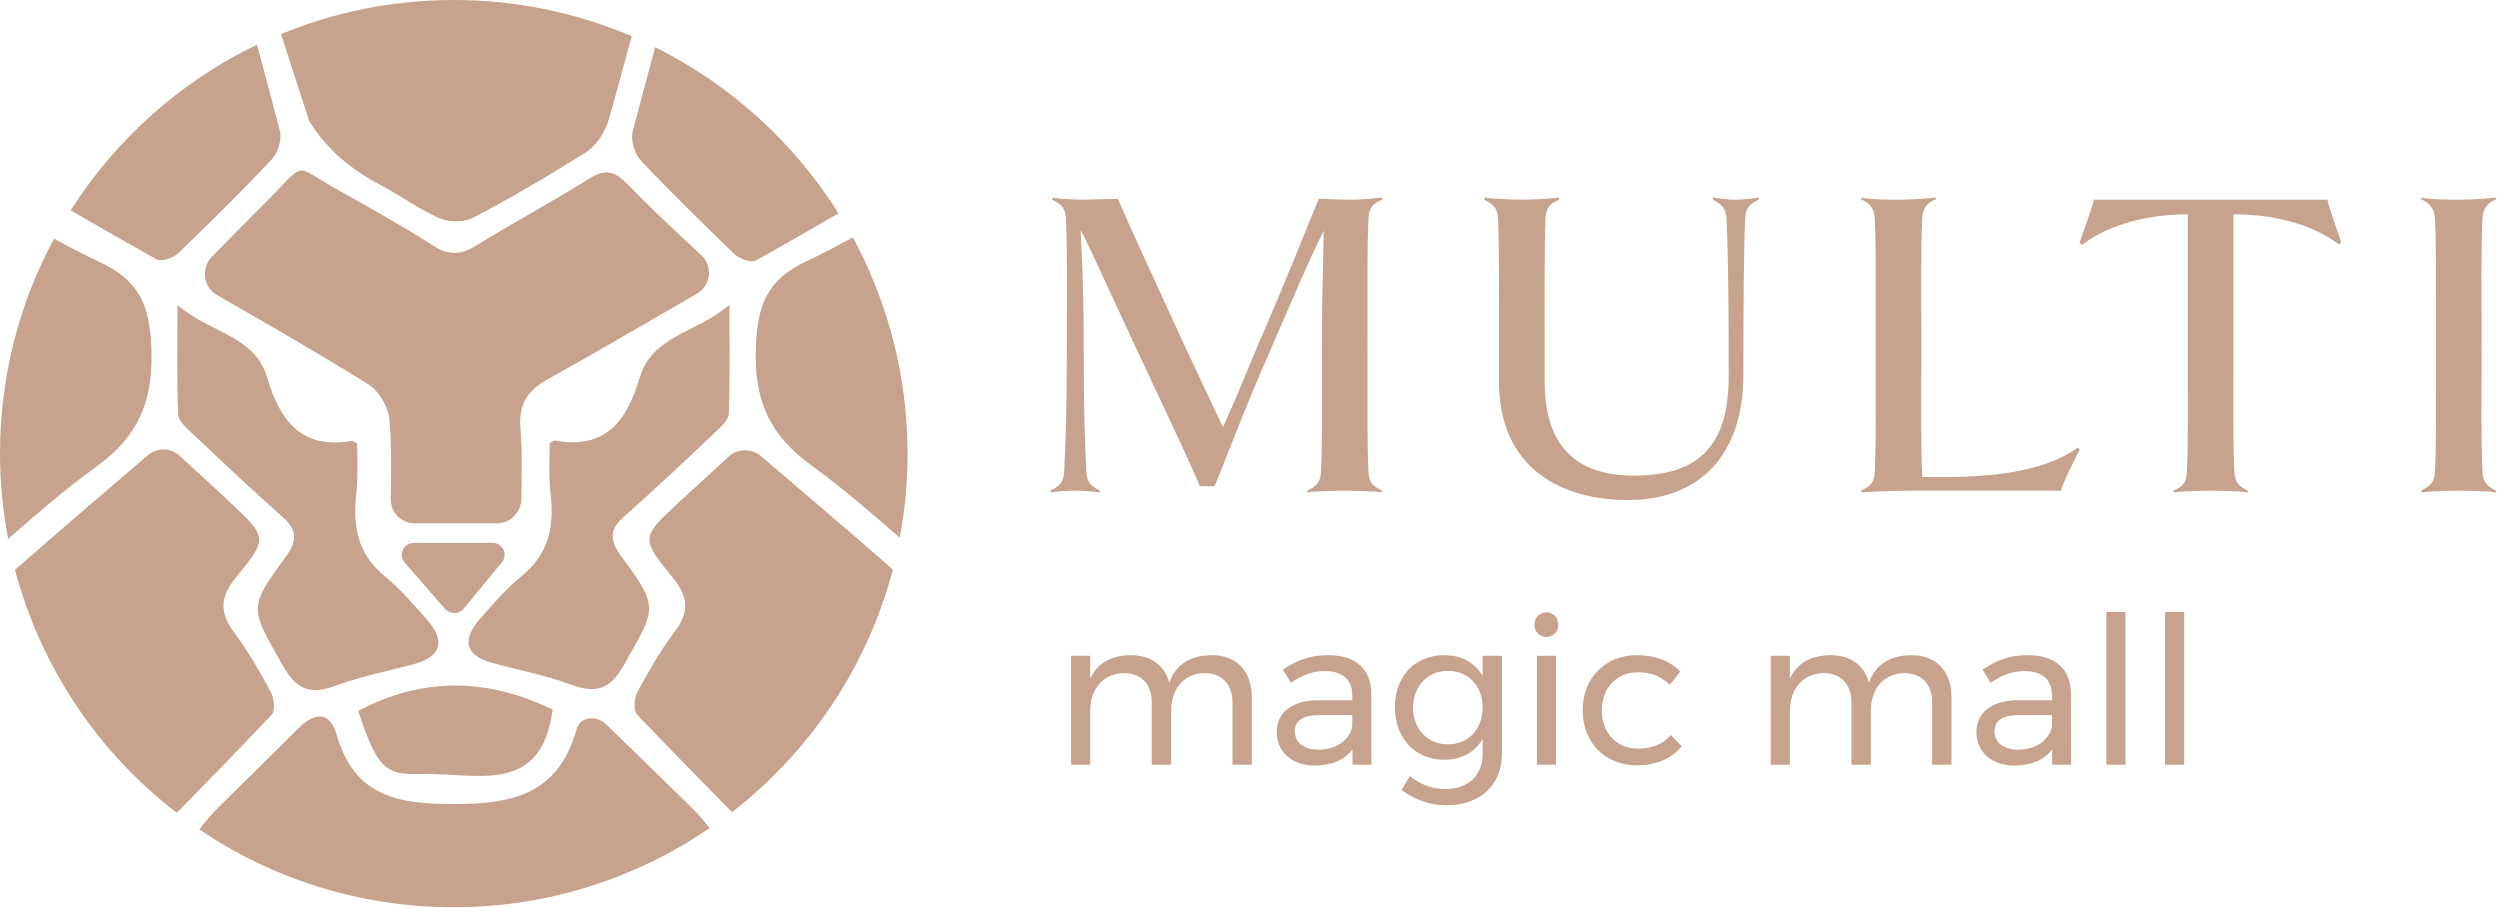 <svg width="595" height="216" viewBox="0 0 595 216" fill="none" xmlns="http://www.w3.org/2000/svg">
<path d="M288.379 155.932C283.479 155.981 279.951 157.941 278.285 162.449C277.158 158.333 273.924 155.932 269.122 155.932C264.614 155.981 261.233 157.696 259.469 161.518V156.079H254.912V182H259.469V169.211C259.469 164.066 262.458 160.342 267.407 160.195C271.621 160.195 274.12 162.792 274.12 167.202V182H278.726V169.211C278.726 164.066 281.666 160.342 286.615 160.195C290.78 160.195 293.328 162.792 293.328 167.202V182H297.934V165.977C297.934 159.754 294.357 155.932 288.379 155.932ZM326.4 182L326.351 164.948C326.302 159.313 322.676 155.932 316.159 155.932C311.504 155.932 308.76 157.157 305.33 159.362L307.241 162.498C309.887 160.685 312.533 159.705 315.228 159.705C319.589 159.705 321.843 161.812 321.843 165.438V166.663H313.611C307.437 166.712 303.86 169.652 303.86 174.258C303.86 178.766 307.339 182.196 312.827 182.196C316.747 182.196 319.932 180.971 321.892 178.374V182H326.4ZM313.758 178.423C310.328 178.423 308.172 176.708 308.172 174.062C308.172 171.367 310.181 170.191 314.248 170.191H321.843V172.788C321.255 176.169 318.021 178.423 313.758 178.423ZM352.863 156.079V160.832C351.001 157.696 347.816 155.883 343.602 155.932C336.693 155.981 331.989 161.028 331.989 168.28C331.989 175.679 336.742 180.824 343.749 180.824C347.865 180.824 351.05 179.011 352.863 175.875V179.501C352.863 184.548 349.384 187.782 344.043 187.782C340.711 187.782 338.065 186.704 335.566 184.695L333.557 188.027C336.693 190.33 340.172 191.653 344.239 191.653C352.226 191.653 357.469 186.9 357.469 179.354V156.079H352.863ZM344.631 177.149C339.731 177.149 336.35 173.523 336.301 168.427C336.35 163.331 339.731 159.656 344.631 159.656C349.482 159.656 352.863 163.282 352.863 168.427C352.863 173.523 349.482 177.149 344.631 177.149ZM368.038 145.74C366.421 145.74 365.196 146.965 365.196 148.68C365.196 150.346 366.421 151.62 368.038 151.62C369.655 151.62 370.88 150.346 370.88 148.68C370.88 146.965 369.655 145.74 368.038 145.74ZM365.784 156.079V182H370.341V156.079H365.784ZM397.409 162.988L399.908 159.852C397.556 157.353 394.028 155.932 389.618 155.932C382.023 155.932 376.682 161.322 376.682 169.064C376.682 176.806 382.023 182.147 389.618 182.147C394.273 182.147 397.948 180.481 400.251 177.59L397.654 174.944C395.89 177.051 393.146 178.178 389.814 178.178C384.816 178.178 381.239 174.503 381.239 169.064C381.239 163.674 384.816 159.999 389.814 159.999C392.95 159.95 395.498 161.126 397.409 162.988ZM454.903 155.932C450.003 155.981 446.475 157.941 444.809 162.449C443.682 158.333 440.448 155.932 435.646 155.932C431.138 155.981 427.757 157.696 425.993 161.518V156.079H421.436V182H425.993V169.211C425.993 164.066 428.982 160.342 433.931 160.195C438.145 160.195 440.644 162.792 440.644 167.202V182H445.25V169.211C445.25 164.066 448.19 160.342 453.139 160.195C457.304 160.195 459.852 162.792 459.852 167.202V182H464.458V165.977C464.458 159.754 460.881 155.932 454.903 155.932ZM492.924 182L492.875 164.948C492.826 159.313 489.2 155.932 482.683 155.932C478.028 155.932 475.284 157.157 471.854 159.362L473.765 162.498C476.411 160.685 479.057 159.705 481.752 159.705C486.113 159.705 488.367 161.812 488.367 165.438V166.663H480.135C473.961 166.712 470.384 169.652 470.384 174.258C470.384 178.766 473.863 182.196 479.351 182.196C483.271 182.196 486.456 180.971 488.416 178.374V182H492.924ZM480.282 178.423C476.852 178.423 474.696 176.708 474.696 174.062C474.696 171.367 476.705 170.191 480.772 170.191H488.367V172.788C487.779 176.169 484.545 178.423 480.282 178.423ZM501.306 145.642V182H505.863V145.642H501.306ZM515.278 145.642V182H519.835V145.642H515.278Z" fill="#C7A28C"/>
<path d="M144.155 172.288C142.217 170.428 138.652 170.428 137.49 172.908C137.412 172.986 137.412 173.141 137.335 173.219C132.995 189.107 121.989 191.509 107.109 191.354C93.468 191.354 84.168 188.719 80.138 174.924C78.588 169.421 75.1 169.421 71.302 173.063C64.87 179.496 58.437 185.774 51.539 192.594C50.842 193.292 49.059 195.229 47.432 197.399C64.715 209.102 85.563 215.923 107.961 215.923C130.592 215.923 151.518 208.947 168.878 197.089C167.406 195.152 165.701 193.292 165.003 192.594C158.028 185.774 151.208 179.109 144.155 172.288Z" fill="#C7A28C"/>
<path d="M51.617 70.216C64.172 77.424 75.953 84.167 87.501 91.374C90.136 92.925 92.461 96.877 92.693 99.977C93.236 106.255 93.081 112.533 93.003 118.81C92.926 121.988 95.561 124.546 98.661 124.546C105.326 124.546 111.759 124.546 118.269 124.546C121.447 124.546 124.004 121.988 124.082 118.81C124.159 112.998 124.314 107.418 123.849 101.76C123.462 96.102 125.554 92.925 130.437 90.212C141.907 83.857 153.223 77.192 165.856 69.906C169.188 67.969 169.731 63.319 166.941 60.761C160.508 54.793 154.618 49.291 148.883 43.4C146.092 40.61 143.845 40.3 140.435 42.393C131.6 47.895 122.299 52.933 113.309 58.436C109.821 60.683 106.721 60.838 103.079 58.436C95.793 53.786 88.275 49.6 80.68 45.338C69.442 39.138 73.24 38.13 63.63 47.74C59.212 52.158 54.949 56.498 50.377 61.148C47.819 63.861 48.362 68.356 51.617 70.216Z" fill="#C7A28C"/>
<path d="M73.938 29.373C75.565 31.931 77.425 34.179 79.595 36.271C82.695 39.294 86.415 41.852 90.523 44.022C95.251 46.502 99.668 49.757 104.551 51.927C106.954 52.934 110.441 52.934 112.689 51.772C121.834 46.967 130.669 41.774 139.427 36.271C141.83 34.721 143.922 31.621 144.775 28.831C146.713 22.088 148.495 15.345 150.355 8.603C137.335 3.1 123.074 0 108.039 0C93.468 0 79.518 2.868 66.885 8.138L73.395 28.211C73.472 28.599 73.705 28.986 73.938 29.373Z" fill="#C7A28C"/>
<path d="M173.528 108.582C169.343 112.379 165.39 116.099 161.36 119.742C152.68 127.88 152.37 128.035 160.12 137.49C163.918 142.14 164.073 145.783 160.508 150.433C157.098 154.928 154.308 159.888 151.672 164.771C150.975 166.166 150.665 169.111 151.672 170.119C159.035 177.869 166.553 185.464 174.226 193.292C192.671 178.954 206.389 158.803 212.512 135.553C202.282 126.562 191.741 117.649 181.046 108.504C178.798 106.722 175.621 106.722 173.528 108.582Z" fill="#C7A28C"/>
<path d="M64.56 164.926C61.925 159.966 59.057 155.006 55.724 150.511C52.237 145.861 52.314 142.141 56.112 137.49C63.862 128.035 63.552 127.88 54.872 119.665C50.842 115.945 46.889 112.225 42.704 108.427C40.611 106.489 37.356 106.489 35.186 108.349C24.413 117.572 13.873 126.563 3.565 135.63C9.765 158.959 23.483 179.187 42.084 193.447C49.757 185.62 57.197 178.024 64.56 170.197C65.567 169.344 65.257 166.321 64.56 164.926Z" fill="#C7A28C"/>
<path d="M179.884 83.082C179.496 95.328 183.139 103.466 192.982 110.673C200.267 115.944 207.087 121.834 214.14 127.957C215.38 121.446 216 114.781 216 107.961C216 89.36 211.272 71.845 202.979 56.499C199.414 58.437 195.927 60.297 192.284 62.002C182.441 66.497 180.194 72.697 179.884 83.082Z" fill="#C7A28C"/>
<path d="M36.039 83.471C35.729 73.008 33.481 66.885 23.638 62.312C19.996 60.607 16.431 58.747 12.865 56.81C4.65 72 0 89.438 0 107.961C0 114.937 0.698 121.679 1.938 128.267C8.913 122.144 15.733 116.254 22.941 111.061C32.784 103.931 36.426 95.716 36.039 83.471Z" fill="#C7A28C"/>
<path d="M152.448 38.132C159.733 45.882 167.251 53.167 174.846 60.53C176.086 61.693 178.954 62.623 180.039 61.925C186.549 58.282 193.059 54.562 199.569 50.765C188.952 33.869 173.839 20.151 155.935 11.238C154.075 18.058 152.293 24.801 150.51 31.544C150.123 33.482 151.053 36.582 152.448 38.132Z" fill="#C7A28C"/>
<path d="M42.394 60.296C49.989 52.934 57.429 45.648 64.715 37.898C66.11 36.348 67.117 33.248 66.652 31.31C64.87 24.413 63.01 17.592 61.15 10.617C43.014 19.375 27.591 33.093 16.818 50.066C23.638 54.019 30.381 57.894 37.201 61.691C38.286 62.389 41.154 61.459 42.394 60.296Z" fill="#C7A28C"/>
<path d="M152.216 89.98C149.27 99.978 144.233 107.031 132.22 104.861C131.91 104.706 131.832 105.016 130.825 105.403C130.825 109.356 130.515 113.696 131.135 118.346C131.832 125.631 130.437 131.987 124.237 137.024C120.439 140.124 117.184 143.922 114.007 147.565C109.822 152.447 110.907 156.012 116.952 157.717C123.152 159.423 129.74 160.663 135.785 162.91C141.83 165.158 145.24 164.15 148.573 158.105C156.323 144.465 156.866 144.619 147.72 132.219C144.93 128.266 145.163 125.864 148.728 122.764C156.013 116.331 163.221 109.511 170.351 102.768C171.591 101.528 173.451 99.978 173.451 98.428C173.761 90.445 173.606 82.385 173.606 72.542C165.546 79.44 155.161 79.827 152.216 89.98Z" fill="#C7A28C"/>
<path d="M101.838 147.719C98.583 144.077 95.406 140.279 91.608 137.179C85.408 132.141 84.013 125.786 84.71 118.423C85.253 113.773 85.02 109.433 85.02 105.48C84.013 105.093 83.858 104.783 83.625 104.938C71.69 107.03 66.575 99.978 63.629 89.98C60.684 79.827 50.299 79.439 42.239 72.619C42.239 82.462 42.084 90.522 42.394 98.582C42.394 100.133 44.254 101.683 45.494 102.923C52.702 109.665 59.832 116.486 67.117 122.918C70.605 126.018 70.915 128.421 68.125 132.374C58.979 144.774 59.522 144.619 67.272 158.337C70.682 164.382 74.015 165.39 80.06 163.142C86.105 160.895 92.693 159.655 98.893 157.95C104.938 156.167 106.023 152.679 101.838 147.719Z" fill="#C7A28C"/>
<path d="M85.253 169.188C89.748 182.674 91.453 184.534 100.444 184.224C113.077 183.836 128.887 189.571 131.522 168.878C116.177 161.438 100.754 160.973 85.253 169.188Z" fill="#C7A28C"/>
<path d="M98.506 129.197C96.026 129.197 94.708 132.065 96.336 133.925C99.668 137.8 102.691 141.21 105.946 144.93C107.109 146.248 109.201 146.248 110.364 144.853C113.541 140.978 116.409 137.568 119.432 133.847C120.982 131.987 119.664 129.197 117.184 129.197C110.751 129.197 104.939 129.197 98.506 129.197Z" fill="#C7A28C"/>
<path d="M328.968 116.783C326.54 115.622 325.801 114.672 325.695 112.243C325.378 105.487 325.484 98.413 325.484 82.155C325.484 65.792 325.378 58.718 325.695 52.067C325.801 49.639 326.54 48.478 328.968 47.528L328.862 47C326.434 47.317 323.689 47.528 321.155 47.528C319.466 47.528 314.716 47.317 313.871 47.317C311.021 54.073 307.009 64.63 299.513 81.839C297.402 86.801 294.34 94.507 291.067 101.686L281.883 82.155C274.282 65.581 269.003 54.179 266.047 47.317C264.991 47.317 259.607 47.528 257.918 47.528C255.806 47.528 251.689 47.317 250.528 47L250.422 47.528C252.85 48.689 253.589 49.85 253.695 52.067C254.012 58.718 253.906 65.792 253.906 82.155C253.906 98.413 253.589 105.487 253.273 112.243C253.167 114.777 252.217 115.622 250 116.783L250.106 117.205C251.689 116.889 254.328 116.783 255.912 116.783C257.601 116.783 260.135 116.889 261.718 117.205L261.824 116.783C259.818 115.833 258.657 114.777 258.551 112.243C258.235 105.487 257.918 98.413 257.918 82.155C257.918 68.326 257.496 61.041 257.179 54.812L257.918 56.079C260.768 61.991 263.302 67.692 270.059 82.155C277.765 98.625 282.727 108.971 285.578 115.727H289.062C291.912 108.971 295.396 99.153 302.997 81.839C308.909 68.22 311.971 61.041 315.032 54.918C315.032 60.935 314.61 68.114 314.61 82.155C314.61 98.73 314.716 105.381 314.399 112.243C314.293 114.883 313.132 115.833 311.126 116.783L311.232 117.205C312.71 116.889 318.411 116.783 320.1 116.783C321.683 116.783 327.384 116.889 328.862 117.205L328.968 116.783Z" fill="#C7A28C"/>
<path d="M418.51 47C416.926 47.317 414.709 47.528 413.126 47.528C411.437 47.528 409.325 47.317 407.742 47L407.636 47.528C410.064 48.689 410.803 49.85 410.909 52.067C411.226 58.93 411.437 67.27 411.437 89.546C411.437 105.909 404.469 113.194 388.95 113.194C374.909 113.194 367.624 106.015 367.624 90.707C367.624 74.343 367.519 58.824 367.836 52.067C367.941 49.639 368.68 48.478 371.108 47.528L371.003 47C369.63 47.317 363.824 47.528 362.135 47.528C360.34 47.528 354.85 47.317 353.372 47L353.267 47.528C355.484 48.689 356.434 49.639 356.539 52.067C356.856 58.824 356.75 74.343 356.75 90.707C356.75 111.293 371.319 119 387.472 119C404.68 119 414.815 108.126 414.921 89.546C414.921 73.182 415.026 58.718 415.343 52.067C415.448 49.639 416.399 48.478 418.616 47.528L418.51 47Z" fill="#C7A28C"/>
<path d="M494.443 106.543C485.998 112.771 471.745 113.827 457.493 113.51C457.177 106.648 457.282 98.413 457.282 82.155C457.282 65.792 457.177 58.718 457.493 52.067C457.599 49.85 458.338 48.372 460.766 47.422L460.66 47C459.182 47.317 453.482 47.528 451.898 47.528C450.209 47.528 444.613 47.528 443.03 47L442.924 47.422C445.036 48.372 446.091 49.639 446.197 52.067C446.514 58.718 446.408 65.792 446.408 82.155C446.408 98.413 446.514 105.487 446.197 112.243C446.091 114.672 445.352 115.622 442.924 116.783L443.03 117.205C446.725 116.889 451.792 116.783 455.487 116.783H490.537C490.537 115.727 494.443 108.021 494.971 106.965L494.443 106.543Z" fill="#C7A28C"/>
<path d="M557.218 57.663C556.69 56.185 553.945 48.372 553.945 47.528H498.309C498.309 48.372 495.459 56.185 494.931 57.768L495.459 58.296C502.638 52.912 512.245 51.012 520.69 51.012V82.155C520.69 98.73 520.796 105.381 520.479 112.243C520.374 114.672 519.635 115.833 517.207 116.783L517.312 117.205C518.79 116.889 524.491 116.783 526.18 116.783C527.764 116.783 533.465 116.889 534.943 117.205L535.048 116.783C532.831 115.833 531.881 114.672 531.775 112.243C531.459 105.381 531.564 98.73 531.564 82.155V51.012C540.01 51.012 549.512 52.806 556.69 58.191L557.218 57.663Z" fill="#C7A28C"/>
<path d="M594.1 116.783C591.989 115.833 590.933 114.777 590.827 112.243C590.51 105.487 590.616 98.413 590.616 82.155C590.616 65.792 590.51 58.718 590.827 52.067C590.933 49.534 591.989 48.372 594.1 47.422L593.994 47C592.516 47.317 586.815 47.528 585.232 47.528C583.543 47.528 577.947 47.528 576.364 47L576.258 47.422C578.37 48.372 579.425 49.85 579.531 52.067C579.848 58.718 579.742 65.792 579.742 82.155C579.742 98.413 579.848 105.487 579.531 112.243C579.425 114.672 578.475 115.622 576.258 116.783L576.364 117.205C578.053 116.889 583.437 116.783 585.232 116.783C586.815 116.783 592.622 116.889 593.994 117.205L594.1 116.783Z" fill="#C7A28C"/>
</svg>

